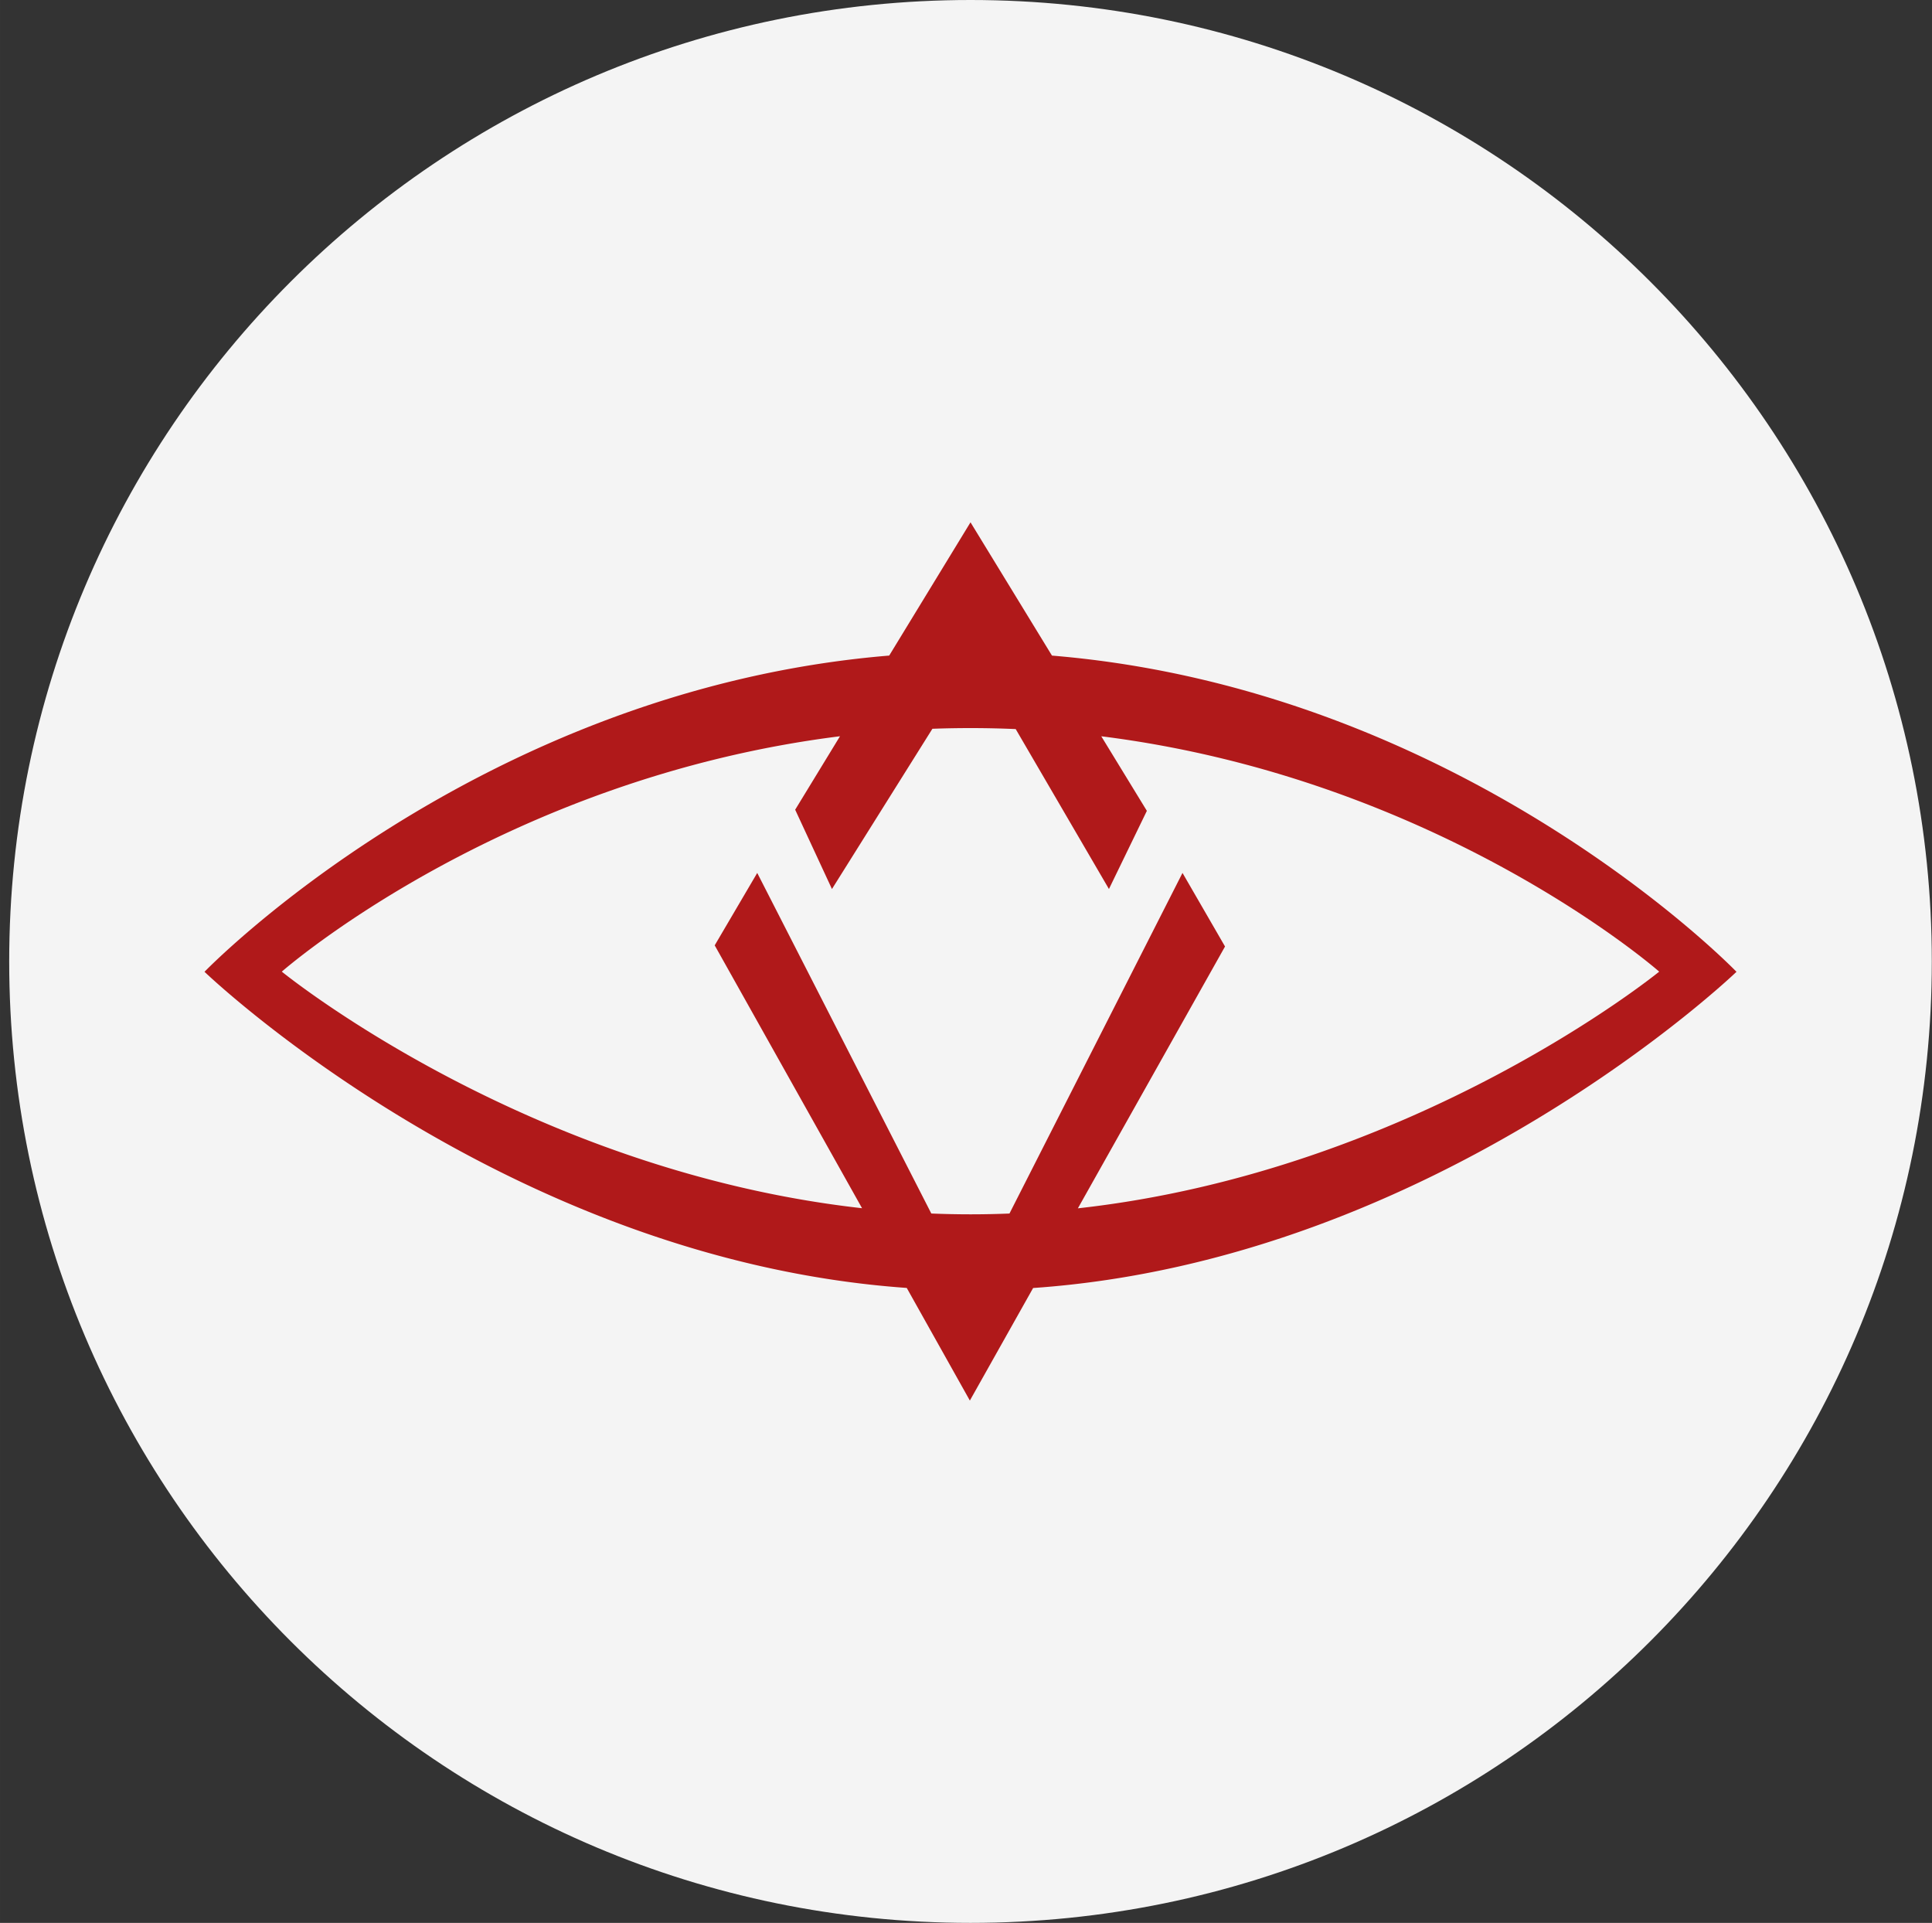 <svg class="icon" viewBox="0 0 1029 1024" xmlns="http://www.w3.org/2000/svg" width="200.977" height="200"><rect x="0" y="0" width="1029" height="1024" fill="#333333" stroke="none"/><defs><style>@font-face{font-family:feedback-iconfont;src:url(//at.alicdn.com/t/font_1031158_u69w8yhxdu.woff2?t=1630033759944) format(&quot;woff2&quot;),url(//at.alicdn.com/t/font_1031158_u69w8yhxdu.woff?t=1630033759944) format(&quot;woff&quot;),url(//at.alicdn.com/t/font_1031158_u69w8yhxdu.ttf?t=1630033759944) format(&quot;truetype&quot;)}</style></defs><path d="M1028.9 512c0 282.772-229.233 512-512 512-282.773 0-512-229.228-512-512 0-282.778 229.227-512 512-512 282.767 0 512 229.222 512 512" fill="#F4F4F4"/><path d="M150.088 517.432S266.993 414.643 447.386 392.08l-23.87 39.117 19.59 42.24 53.498-85.34a556.047 556.047 0 0 1 44.365.159l49.664 85.176 20.198-41.626-24.279-39.71c180.311 22.6 297.155 125.337 297.155 125.337S753.572 623.58 574.09 643.476l78.372-139.432-22.65-39.179-92.16 181.381a505.702 505.702 0 0 1-41.626-.01l-92.718-181.37-22.651 38.563 78.479 139.986c-179.185-20.06-309.043-125.983-309.043-125.983zM550.24 685.911c215.091-14.9 374.63-168.397 374.63-168.397S780.069 367.31 560.288 349.128L516.9 278.154l-43.305 70.963c-219.827 18.156-364.672 168.397-364.672 168.397s159.237 153.2 374.016 168.356l33.618 59.976 33.69-59.935z" fill="#B0191A"/></svg>